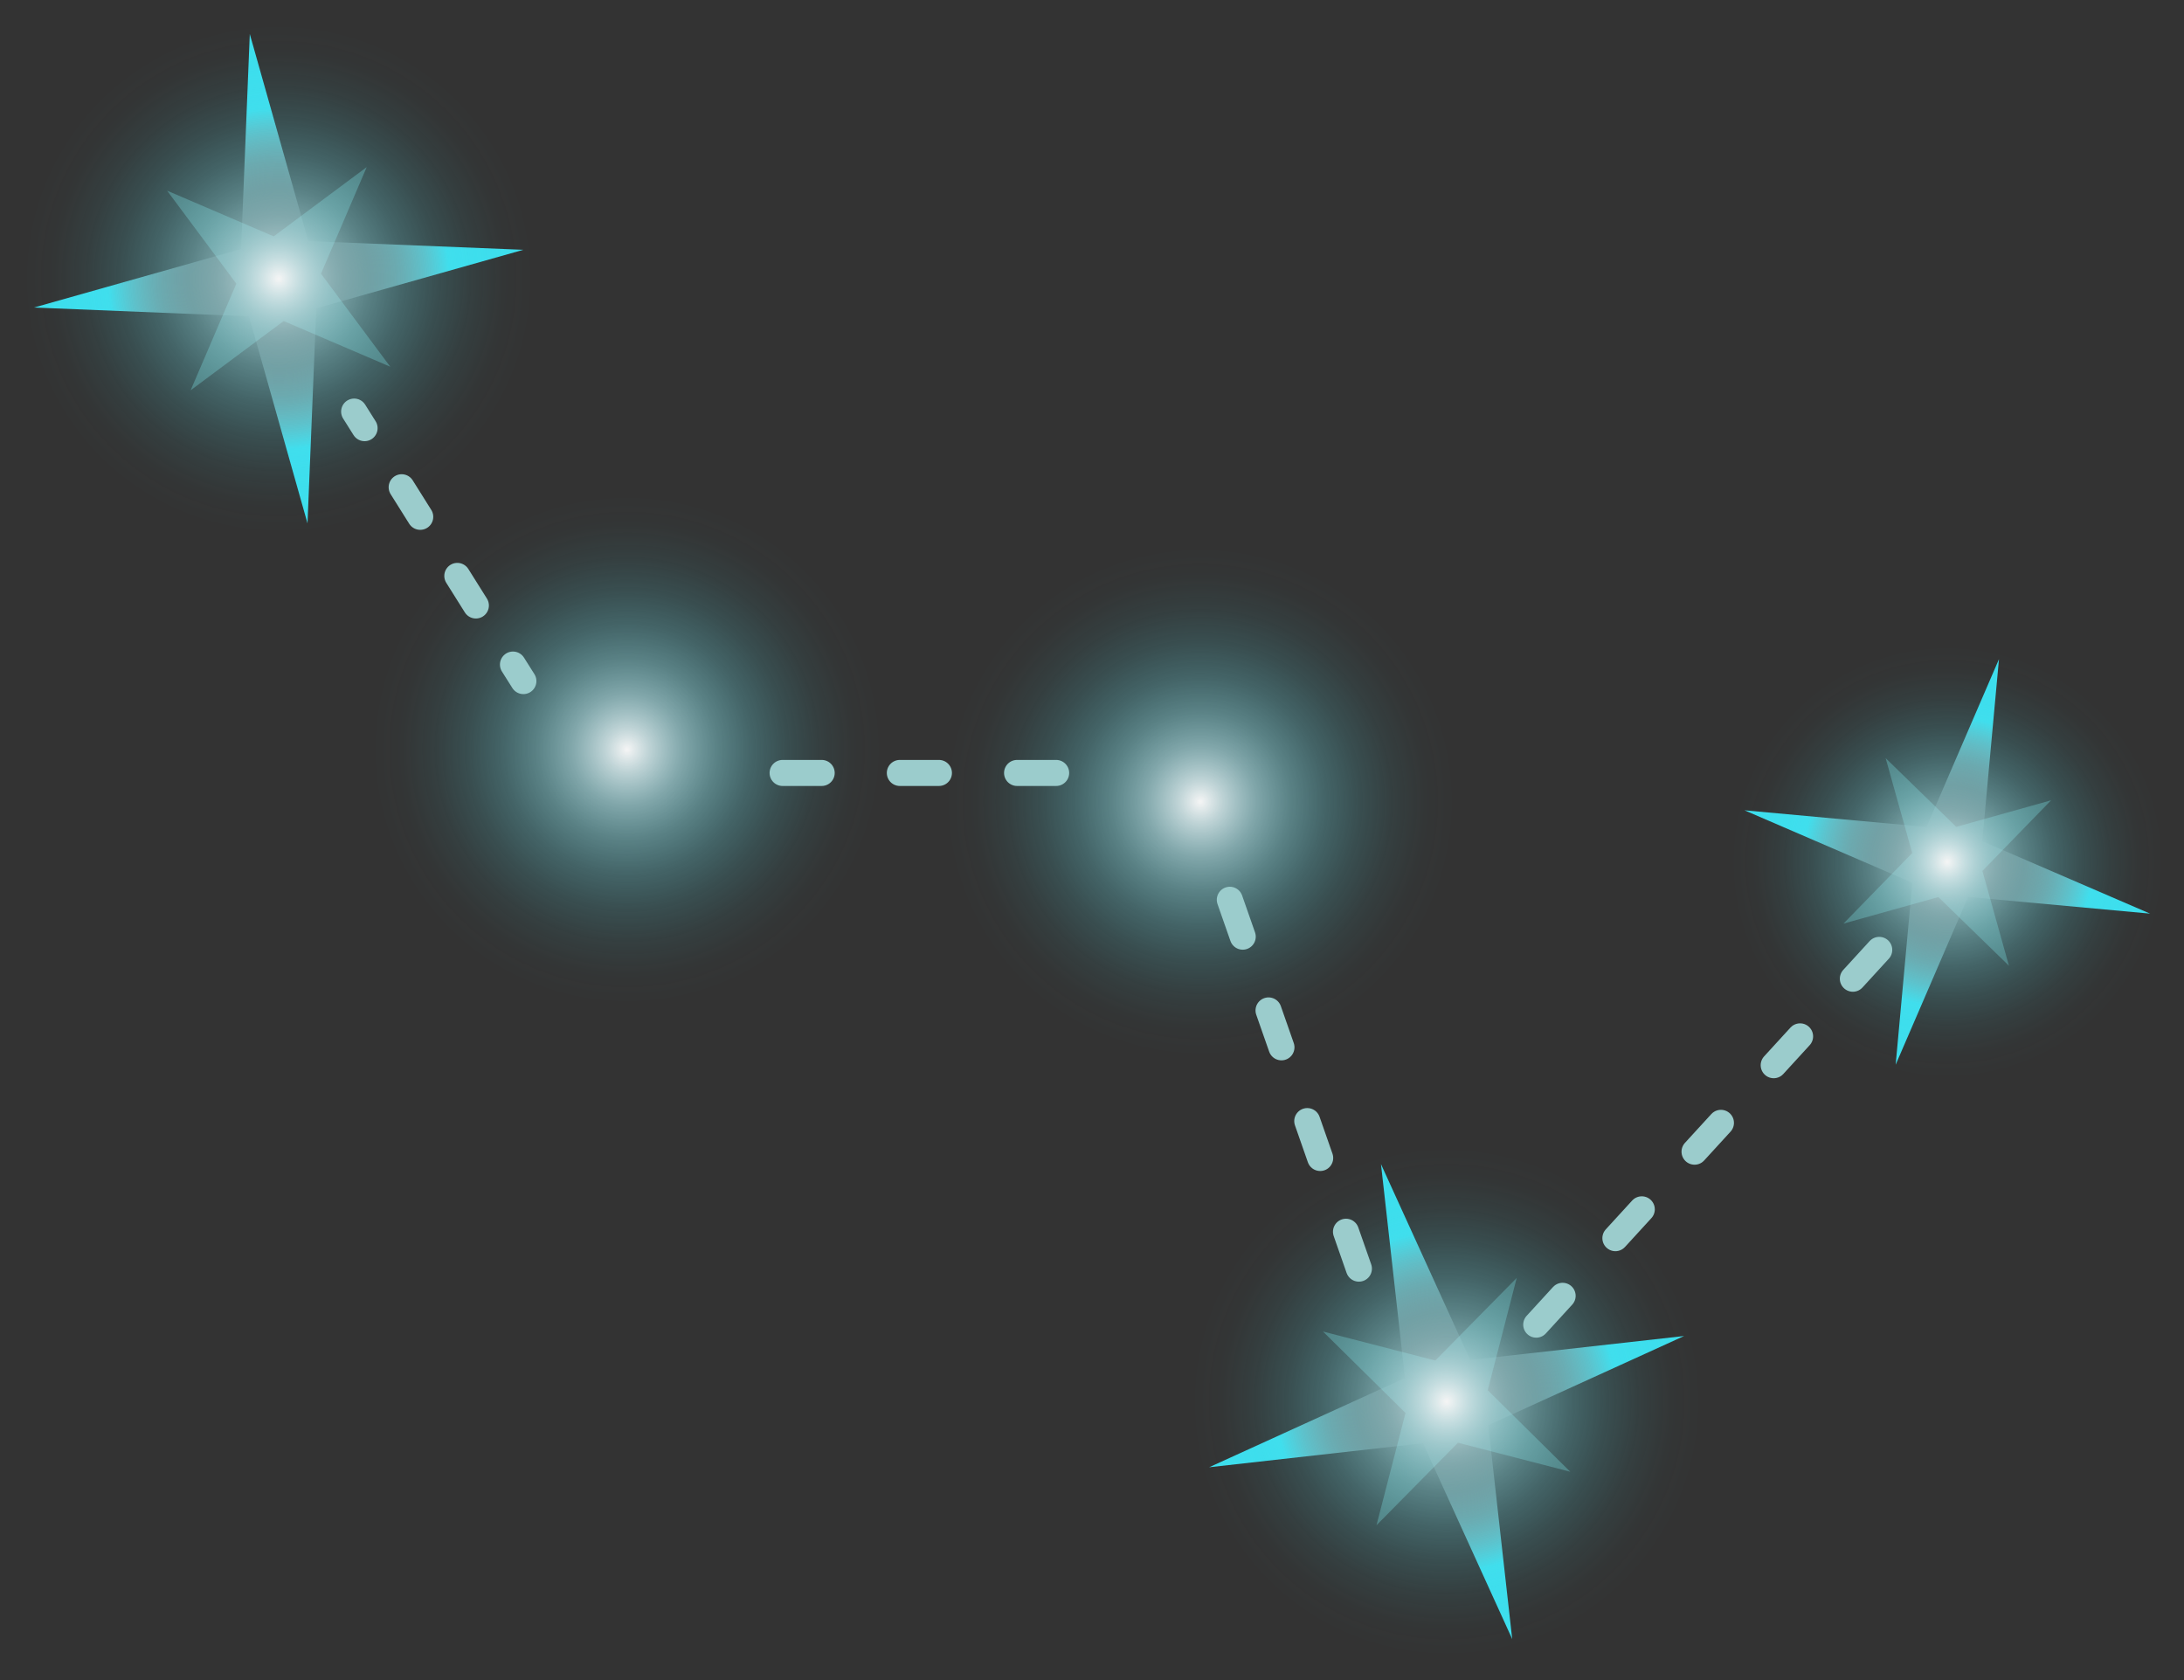 <svg xmlns="http://www.w3.org/2000/svg" xmlns:xlink="http://www.w3.org/1999/xlink" viewBox="0 0 41.916 32.249">
  <rect x="0" y="0" width="41.916" height="32.249" fill="#333333" stroke="none"/>
  <defs>
    <style>
      .cls-1 {
        isolation: isolate;
      }

      .cls-2 {
        fill: #90f5f5;
        opacity: 0.29;
      }

      .cls-3, .cls-5, .cls-9 {
        mix-blend-mode: lighten;
      }

      .cls-3 {
        fill: url(#radial-gradient);
      }

      .cls-4 {
        fill: url(#radial-gradient-2);
      }

      .cls-5 {
        fill: url(#radial-gradient-3);
      }

      .cls-6 {
        fill: url(#radial-gradient-4);
      }

      .cls-7 {
        fill: url(#radial-gradient-5);
      }

      .cls-8 {
        fill: url(#radial-gradient-6);
      }

      .cls-9 {
        fill: url(#radial-gradient-7);
      }

      .cls-10 {
        fill: url(#radial-gradient-8);
      }

      .cls-11, .cls-12, .cls-13 {
        fill: none;
        stroke: #9bcccc;
        stroke-linecap: round;
        stroke-miterlimit: 10;
        stroke-width: 0.5px;
      }

      .cls-12 {
        stroke-dasharray: 0.67 1.339;
      }

      .cls-13 {
        stroke-dasharray: 0.75 1.5;
      }
    </style>
    <radialGradient id="radial-gradient" cx="-25.055" cy="3.873" r="3.344" gradientTransform="translate(4.058 17.91) rotate(-150.447)" gradientUnits="userSpaceOnUse">
      <stop offset="0.188" stop-color="#f5f5f5" stop-opacity="0"/>
      <stop offset="0.259" stop-color="#eff4f5" stop-opacity="0.034"/>
      <stop offset="0.371" stop-color="#ddf2f4" stop-opacity="0.129"/>
      <stop offset="0.51" stop-color="#c1eef3" stop-opacity="0.283"/>
      <stop offset="0.669" stop-color="#9aeaf1" stop-opacity="0.497"/>
      <stop offset="0.844" stop-color="#68e3ef" stop-opacity="0.767"/>
      <stop offset="0.981" stop-color="#3ddeed"/>
    </radialGradient>
    <radialGradient id="radial-gradient-2" cx="25.119" cy="26.298" r="5.348" gradientTransform="translate(-3.452 8.242) rotate(-15.447)" gradientUnits="userSpaceOnUse">
      <stop offset="0" stop-color="#f5f5f5"/>
      <stop offset="0.077" stop-color="#d9f1f4" stop-opacity="0.847"/>
      <stop offset="0.2" stop-color="#b0ecf2" stop-opacity="0.625"/>
      <stop offset="0.325" stop-color="#8de8f0" stop-opacity="0.434"/>
      <stop offset="0.449" stop-color="#70e4ef" stop-opacity="0.277"/>
      <stop offset="0.571" stop-color="#5ae2ee" stop-opacity="0.156"/>
      <stop offset="0.69" stop-color="#4ae0ee" stop-opacity="0.069"/>
      <stop offset="0.807" stop-color="#40deed" stop-opacity="0.017"/>
      <stop offset="0.917" stop-color="#3ddeed" stop-opacity="0"/>
    </radialGradient>
    <radialGradient id="radial-gradient-3" cx="-28.524" cy="21.342" r="2.84" gradientTransform="matrix(-0.511, -0.86, 0.86, -0.511, 4.457, 2.916)" xlink:href="#radial-gradient"/>
    <radialGradient id="radial-gradient-4" cx="39.925" cy="16.398" r="4.542" gradientTransform="translate(2.732 -9.204) rotate(14.292)" xlink:href="#radial-gradient-2"/>
    <radialGradient id="radial-gradient-5" cx="12.035" cy="14.384" r="5.348" gradientTransform="matrix(1, 0, 0, 1, 0, 0)" xlink:href="#radial-gradient-2"/>
    <radialGradient id="radial-gradient-6" cx="23.035" cy="15.384" r="5.348" gradientTransform="matrix(1, 0, 0, 1, 0, 0)" xlink:href="#radial-gradient-2"/>
    <radialGradient id="radial-gradient-7" cx="4.689" cy="4.001" r="3.344" gradientTransform="matrix(-0.785, -0.619, 0.619, -0.785, 6.551, 11.394)" xlink:href="#radial-gradient"/>
    <radialGradient id="radial-gradient-8" cx="4.177" cy="5.174" r="5.348" gradientTransform="translate(0.594 0.699) rotate(-6.727)" xlink:href="#radial-gradient-2"/>
  </defs>
  <g class="cls-1">
    <g id="bottom_star" data-name="bottom star">
      <polygon class="cls-2" points="27.546 26.111 29.109 24.526 28.553 26.681 30.137 28.245 27.982 27.688 26.418 29.272 26.975 27.117 25.391 25.554 27.546 26.111"/>
      <polygon class="cls-3" points="27.311 27.698 23.206 28.159 26.965 26.446 26.504 22.341 28.217 26.1 32.322 25.64 28.563 27.352 29.023 31.457 27.311 27.698"/>
      <circle class="cls-4" cx="27.764" cy="26.899" r="5.348"/>
    </g>
    <g id="middle_star" data-name="middle star">
      <polygon class="cls-2" points="37.545 15.869 39.365 15.359 38.047 16.714 38.556 18.534 37.202 17.216 35.381 17.725 36.7 16.371 36.19 14.55 37.545 15.869"/>
      <polygon class="cls-5" points="36.702 16.941 33.481 15.551 36.975 15.871 38.365 12.65 38.044 16.144 41.265 17.534 37.772 17.213 36.382 20.434 36.702 16.941"/>
      <circle class="cls-6" cx="37.373" cy="16.542" r="4.542"/>
    </g>
    <g id="glowing_stars" data-name="glowing stars">
      <circle class="cls-7" cx="12.035" cy="14.384" r="5.348"/>
      <circle class="cls-8" cx="23.035" cy="15.384" r="5.348"/>
    </g>
    <g id="top_star" data-name="top star">
      <polygon class="cls-2" points="5.253 4.536 7.038 3.207 6.161 5.253 7.49 7.038 5.444 6.161 3.659 7.49 4.536 5.444 3.207 3.659 5.253 4.536"/>
      <polygon class="cls-9" points="4.779 6.07 0.652 5.902 4.627 4.779 4.794 0.652 5.917 4.627 10.045 4.794 6.07 5.917 5.902 10.045 4.779 6.07"/>
      <circle class="cls-10" cx="5.348" cy="5.348" r="5.348"/>
    </g>
    <g id="connections">
      <g>
        <line class="cls-11" x1="6.797" y1="7.899" x2="6.997" y2="8.217"/>
        <line class="cls-12" x1="7.709" y1="9.351" x2="9.489" y2="12.187"/>
        <line class="cls-11" x1="9.845" y1="12.754" x2="10.045" y2="13.071"/>
      </g>
      <line class="cls-13" x1="15.02" y1="14.834" x2="21.365" y2="14.834"/>
      <line class="cls-13" x1="23.603" y1="17.268" x2="26.143" y2="24.526"/>
      <line class="cls-13" x1="29.484" y1="25.422" x2="36.572" y2="17.678"/>
    </g>
  </g>
</svg>
